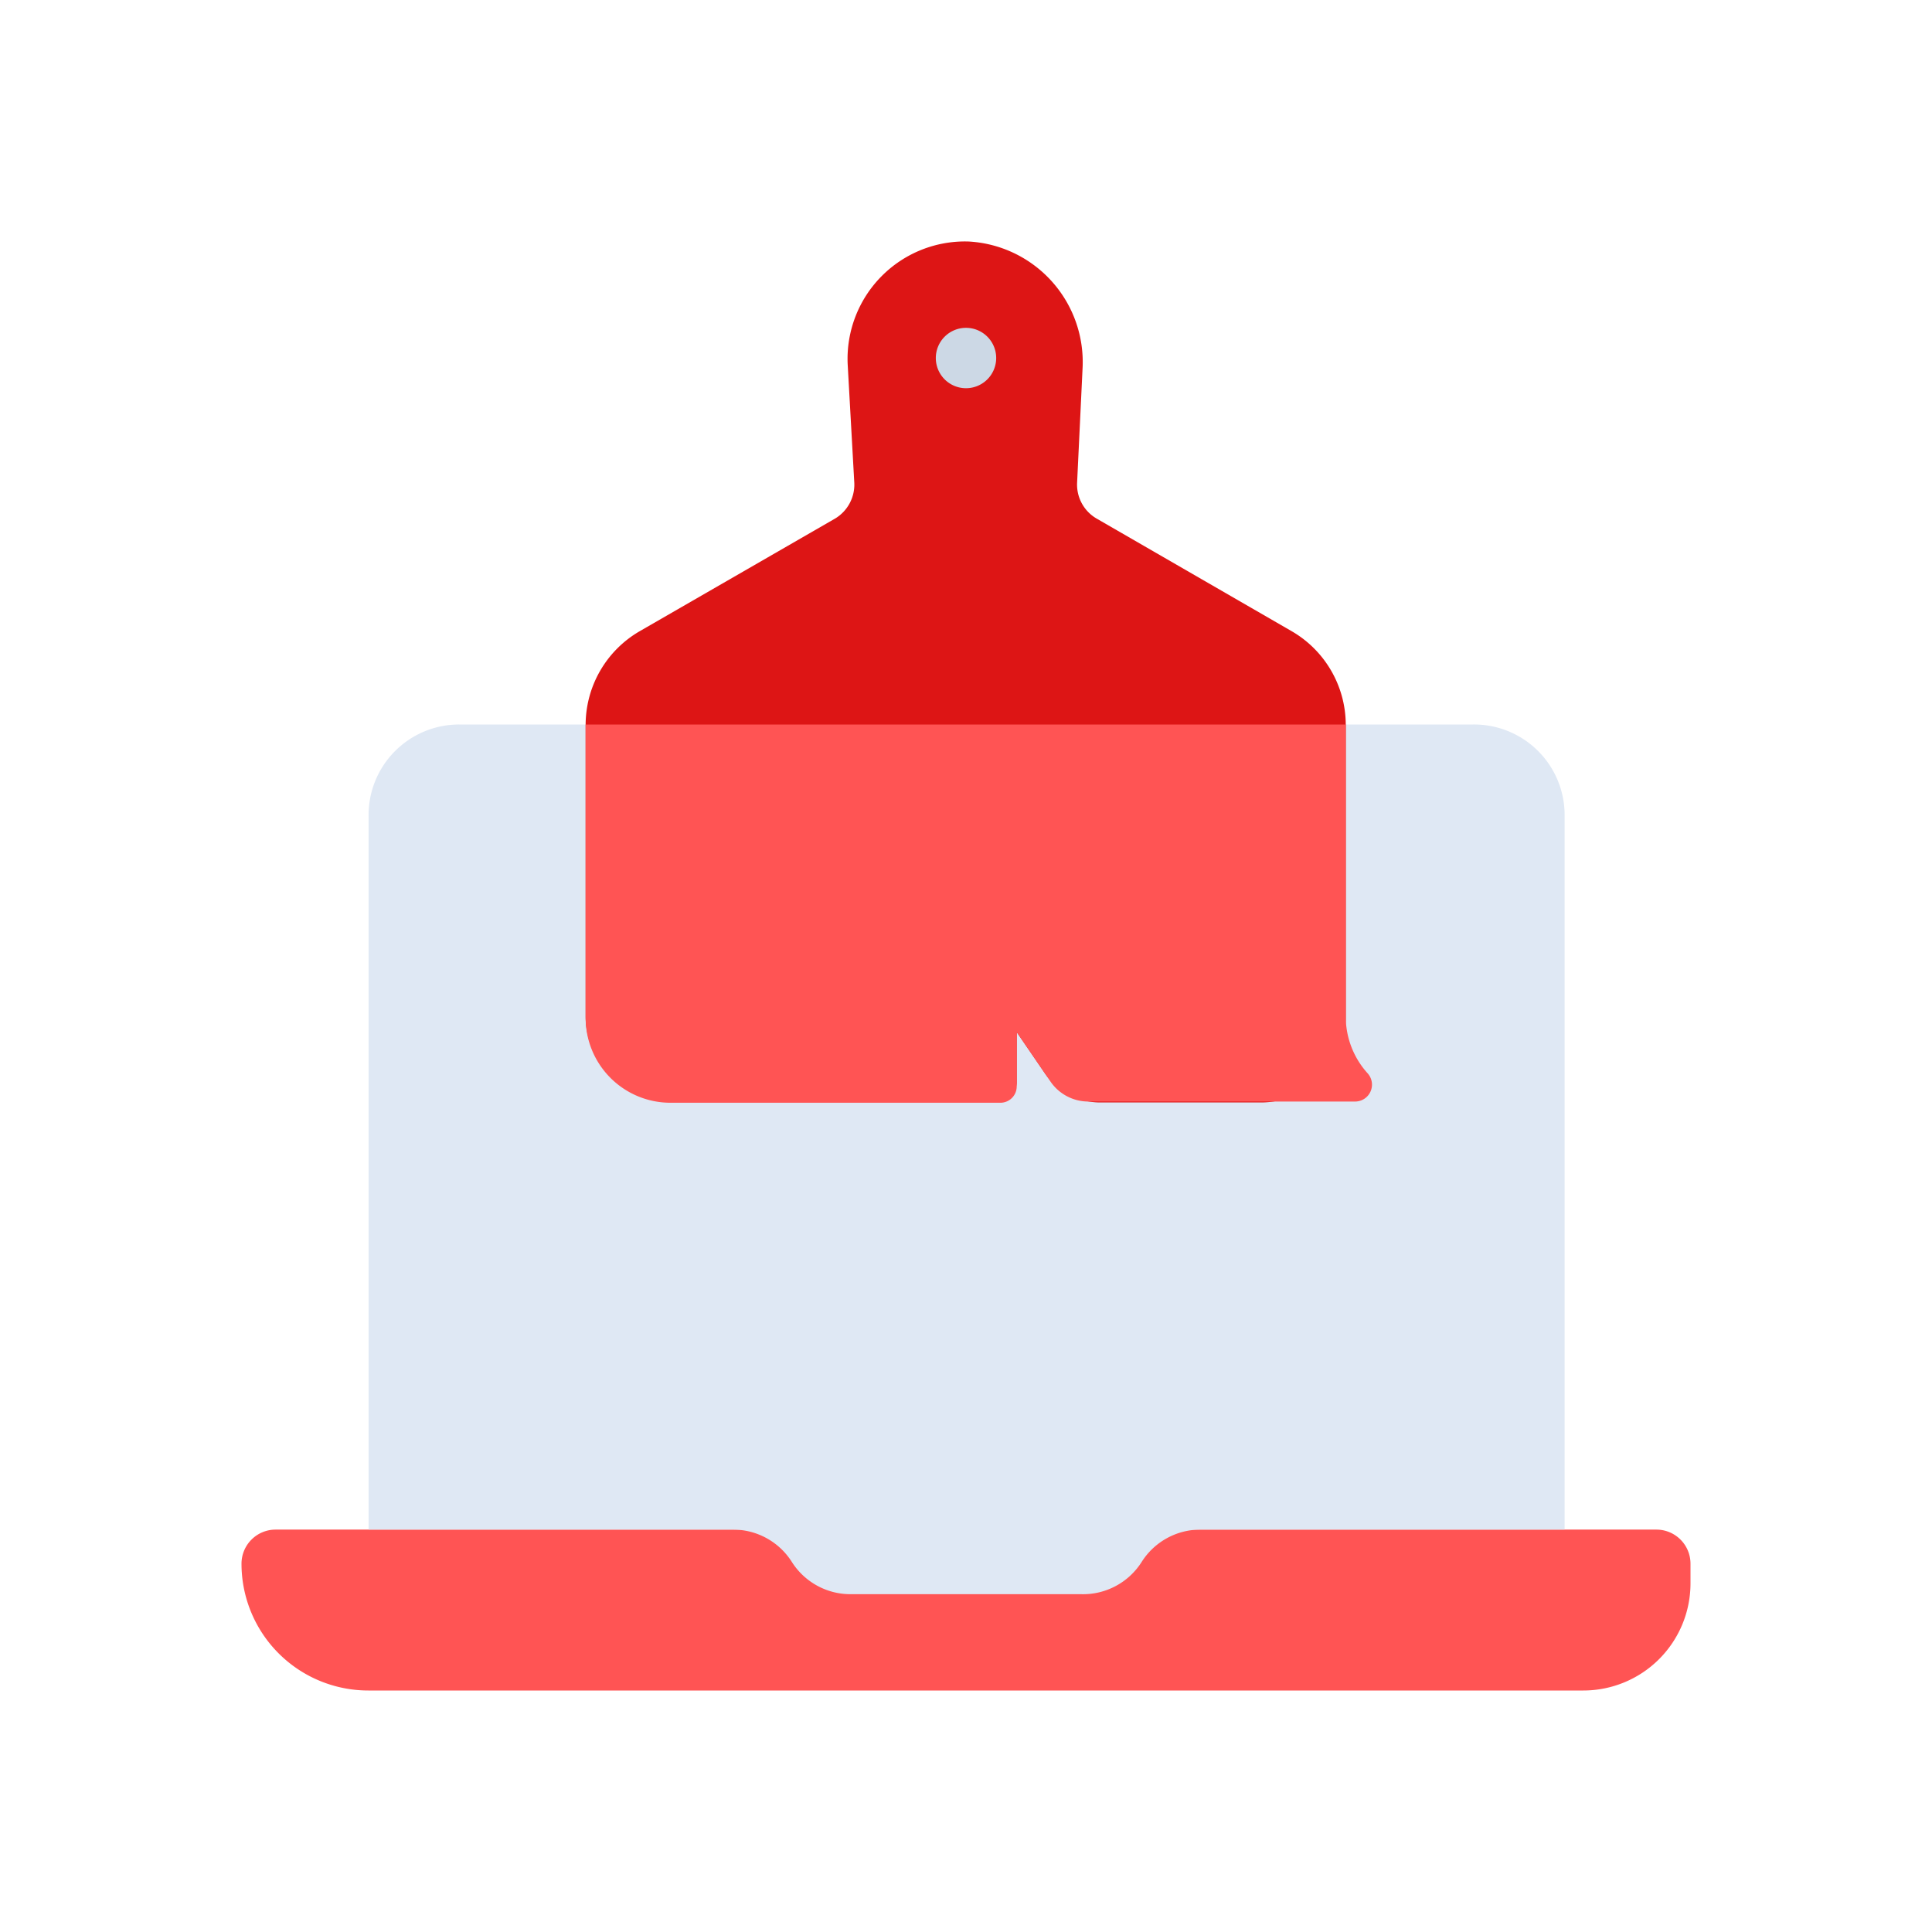 <svg id="Layer_1" data-name="Layer 1" xmlns="http://www.w3.org/2000/svg" viewBox="0 0 64 64"><defs><style>.cls-1{fill:#ff5454;}.cls-2{fill:#dfe8f4;}.cls-3{fill:#dd1515;}.cls-4{fill:#ccd8e5;}</style></defs><title>content marketing, digital marketing, marketing, customize, laptop, computer</title><path class="cls-1" d="M9.13,50.67H54.87A1.13,1.13,0,0,1,56,51.8v.65A3.55,3.55,0,0,1,52.45,56H12.2A4.2,4.2,0,0,1,8,51.8v0A1.13,1.13,0,0,1,9.13,50.67Z"/><path class="cls-2" d="M48.79,24H15.21a3,3,0,0,0-3,3.05V50.67H24.28a2.3,2.3,0,0,1,1.95,1.07,2.3,2.3,0,0,0,1.95,1.07h7.64a2.3,2.3,0,0,0,2-1.07,2.3,2.3,0,0,1,1.95-1.07H51.83V27A3,3,0,0,0,48.79,24Z"/><path class="cls-3" d="M42.79,20.91l-6.46-3.73A1.3,1.3,0,0,1,35.68,16l.18-3.77A4,4,0,0,0,32.08,8a3.89,3.89,0,0,0-4,4.06L28.3,16a1.31,1.31,0,0,1-.64,1.18l-6.47,3.73A3.59,3.59,0,0,0,19.4,24v9.66a2.81,2.81,0,0,0,2.81,2.81H33.06a.62.62,0,0,0,.62-.62V34.19l.91,1.33a2.22,2.22,0,0,0,1.83,1h5.35a2.81,2.81,0,0,0,2.81-2.81V24A3.59,3.59,0,0,0,42.79,20.91Z"/><path class="cls-4" d="M33,11.86a1,1,0,1,1-1-1A1,1,0,0,1,33,11.86Z"/><path class="cls-1" d="M45.3,35.55a2.8,2.8,0,0,1-.72-1.87V24H19.4v9.72a2.81,2.81,0,0,0,2.81,2.81H33.14a.54.54,0,0,0,.54-.54V34.19l1.12,1.64a1.52,1.52,0,0,0,1.25.66h8.83A.56.56,0,0,0,45.3,35.55Z"/></svg>